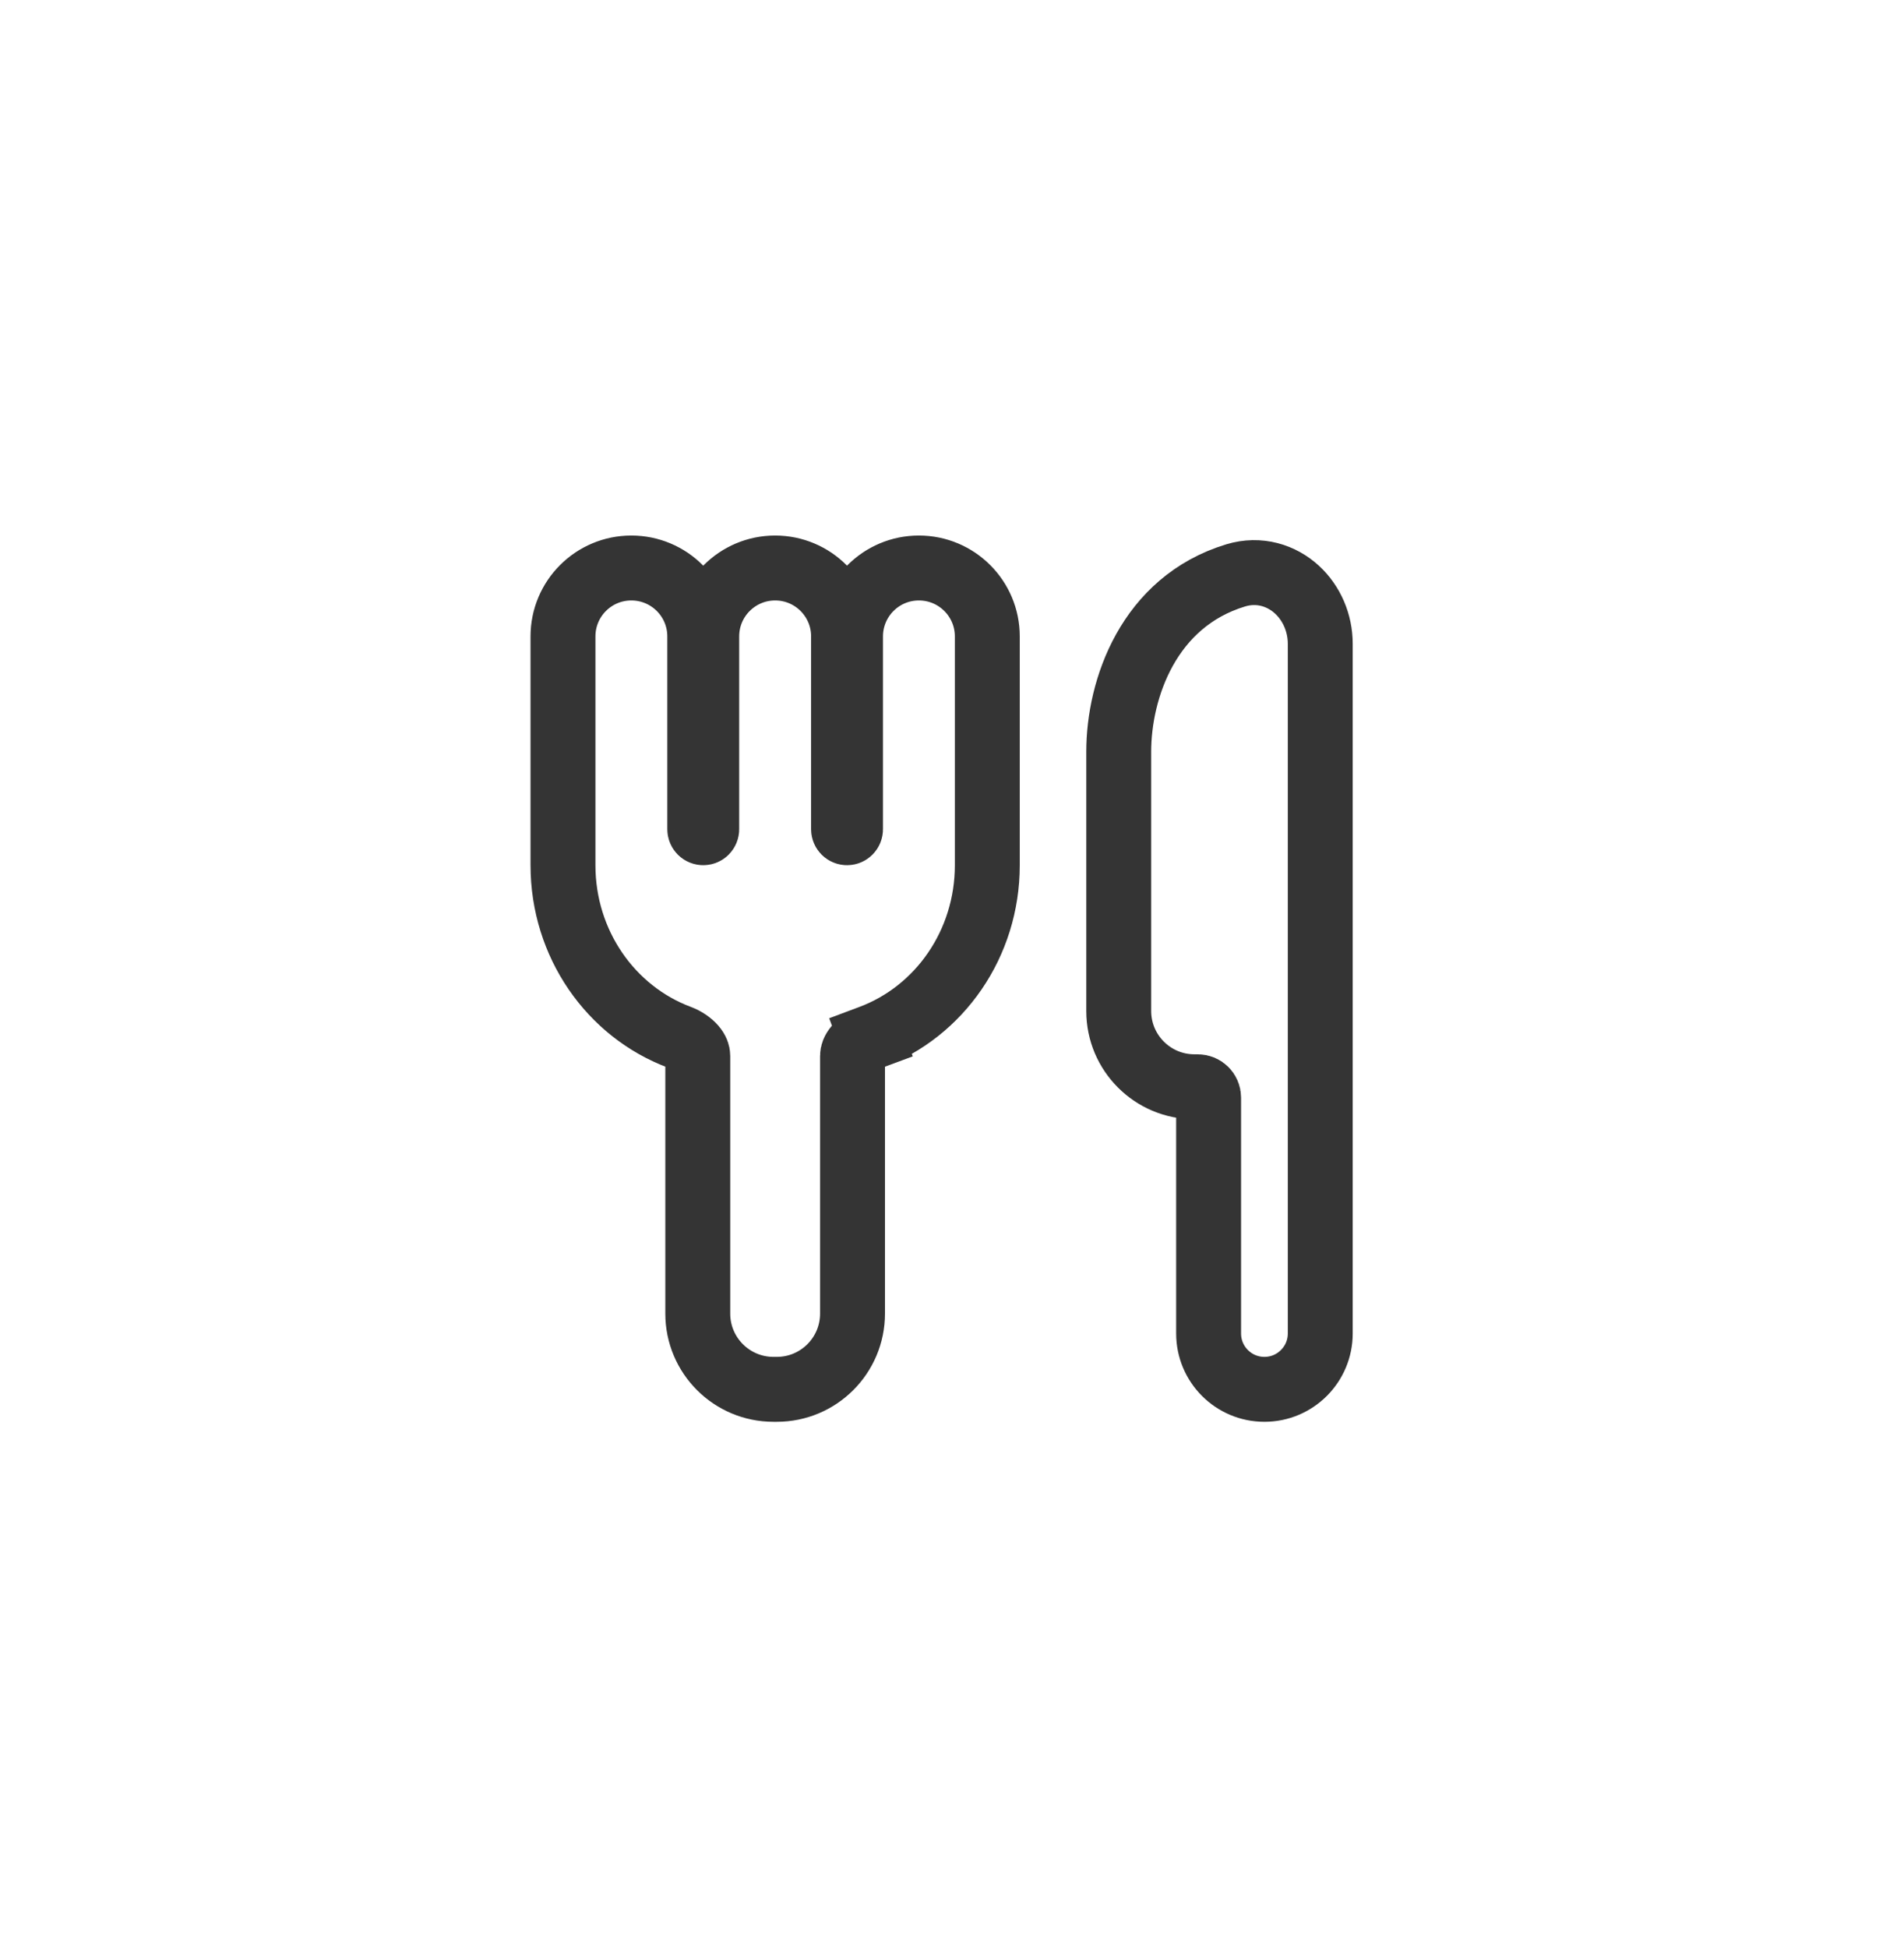 <svg width="44" height="45" viewBox="0 0 44 45" fill="none" xmlns="http://www.w3.org/2000/svg">
<path d="M19.655 19.157C19.655 19.202 19.619 19.238 19.574 19.238C19.53 19.238 19.494 19.202 19.494 19.157V14.703C19.494 13.829 18.786 13.122 17.913 13.122C17.04 13.122 16.332 13.829 16.332 14.703V19.157C16.332 19.202 16.296 19.238 16.252 19.238C16.207 19.238 16.171 19.202 16.171 19.157V14.703C16.171 13.829 15.463 13.122 14.59 13.122C13.717 13.122 13.01 13.829 13.01 14.703V19.988C13.01 21.807 14.117 23.371 15.699 23.963C15.841 24.016 15.959 24.1 16.034 24.187C16.105 24.27 16.125 24.339 16.125 24.394V30.347C16.125 31.313 16.908 32.097 17.875 32.097H17.951C18.918 32.097 19.701 31.313 19.701 30.347V24.394C19.701 24.339 19.721 24.27 19.792 24.187C19.866 24.1 19.984 24.016 20.127 23.963L19.864 23.261L20.127 23.963C21.708 23.371 22.816 21.807 22.816 19.988V14.703C22.816 13.829 22.108 13.122 21.235 13.122C20.362 13.122 19.655 13.829 19.655 14.703V19.157ZM25.853 17.367V23.357C25.853 24.323 26.637 25.107 27.603 25.107H27.68C27.818 25.107 27.93 25.219 27.93 25.357V30.807C27.93 31.519 28.507 32.097 29.22 32.097C29.932 32.097 30.51 31.519 30.51 30.807V22.609V14.872C30.51 14.394 30.313 13.936 29.972 13.622C29.619 13.297 29.102 13.127 28.555 13.293C26.544 13.903 25.853 15.913 25.853 17.367Z" stroke="#343434" stroke-width="1.5"/>
</svg>
